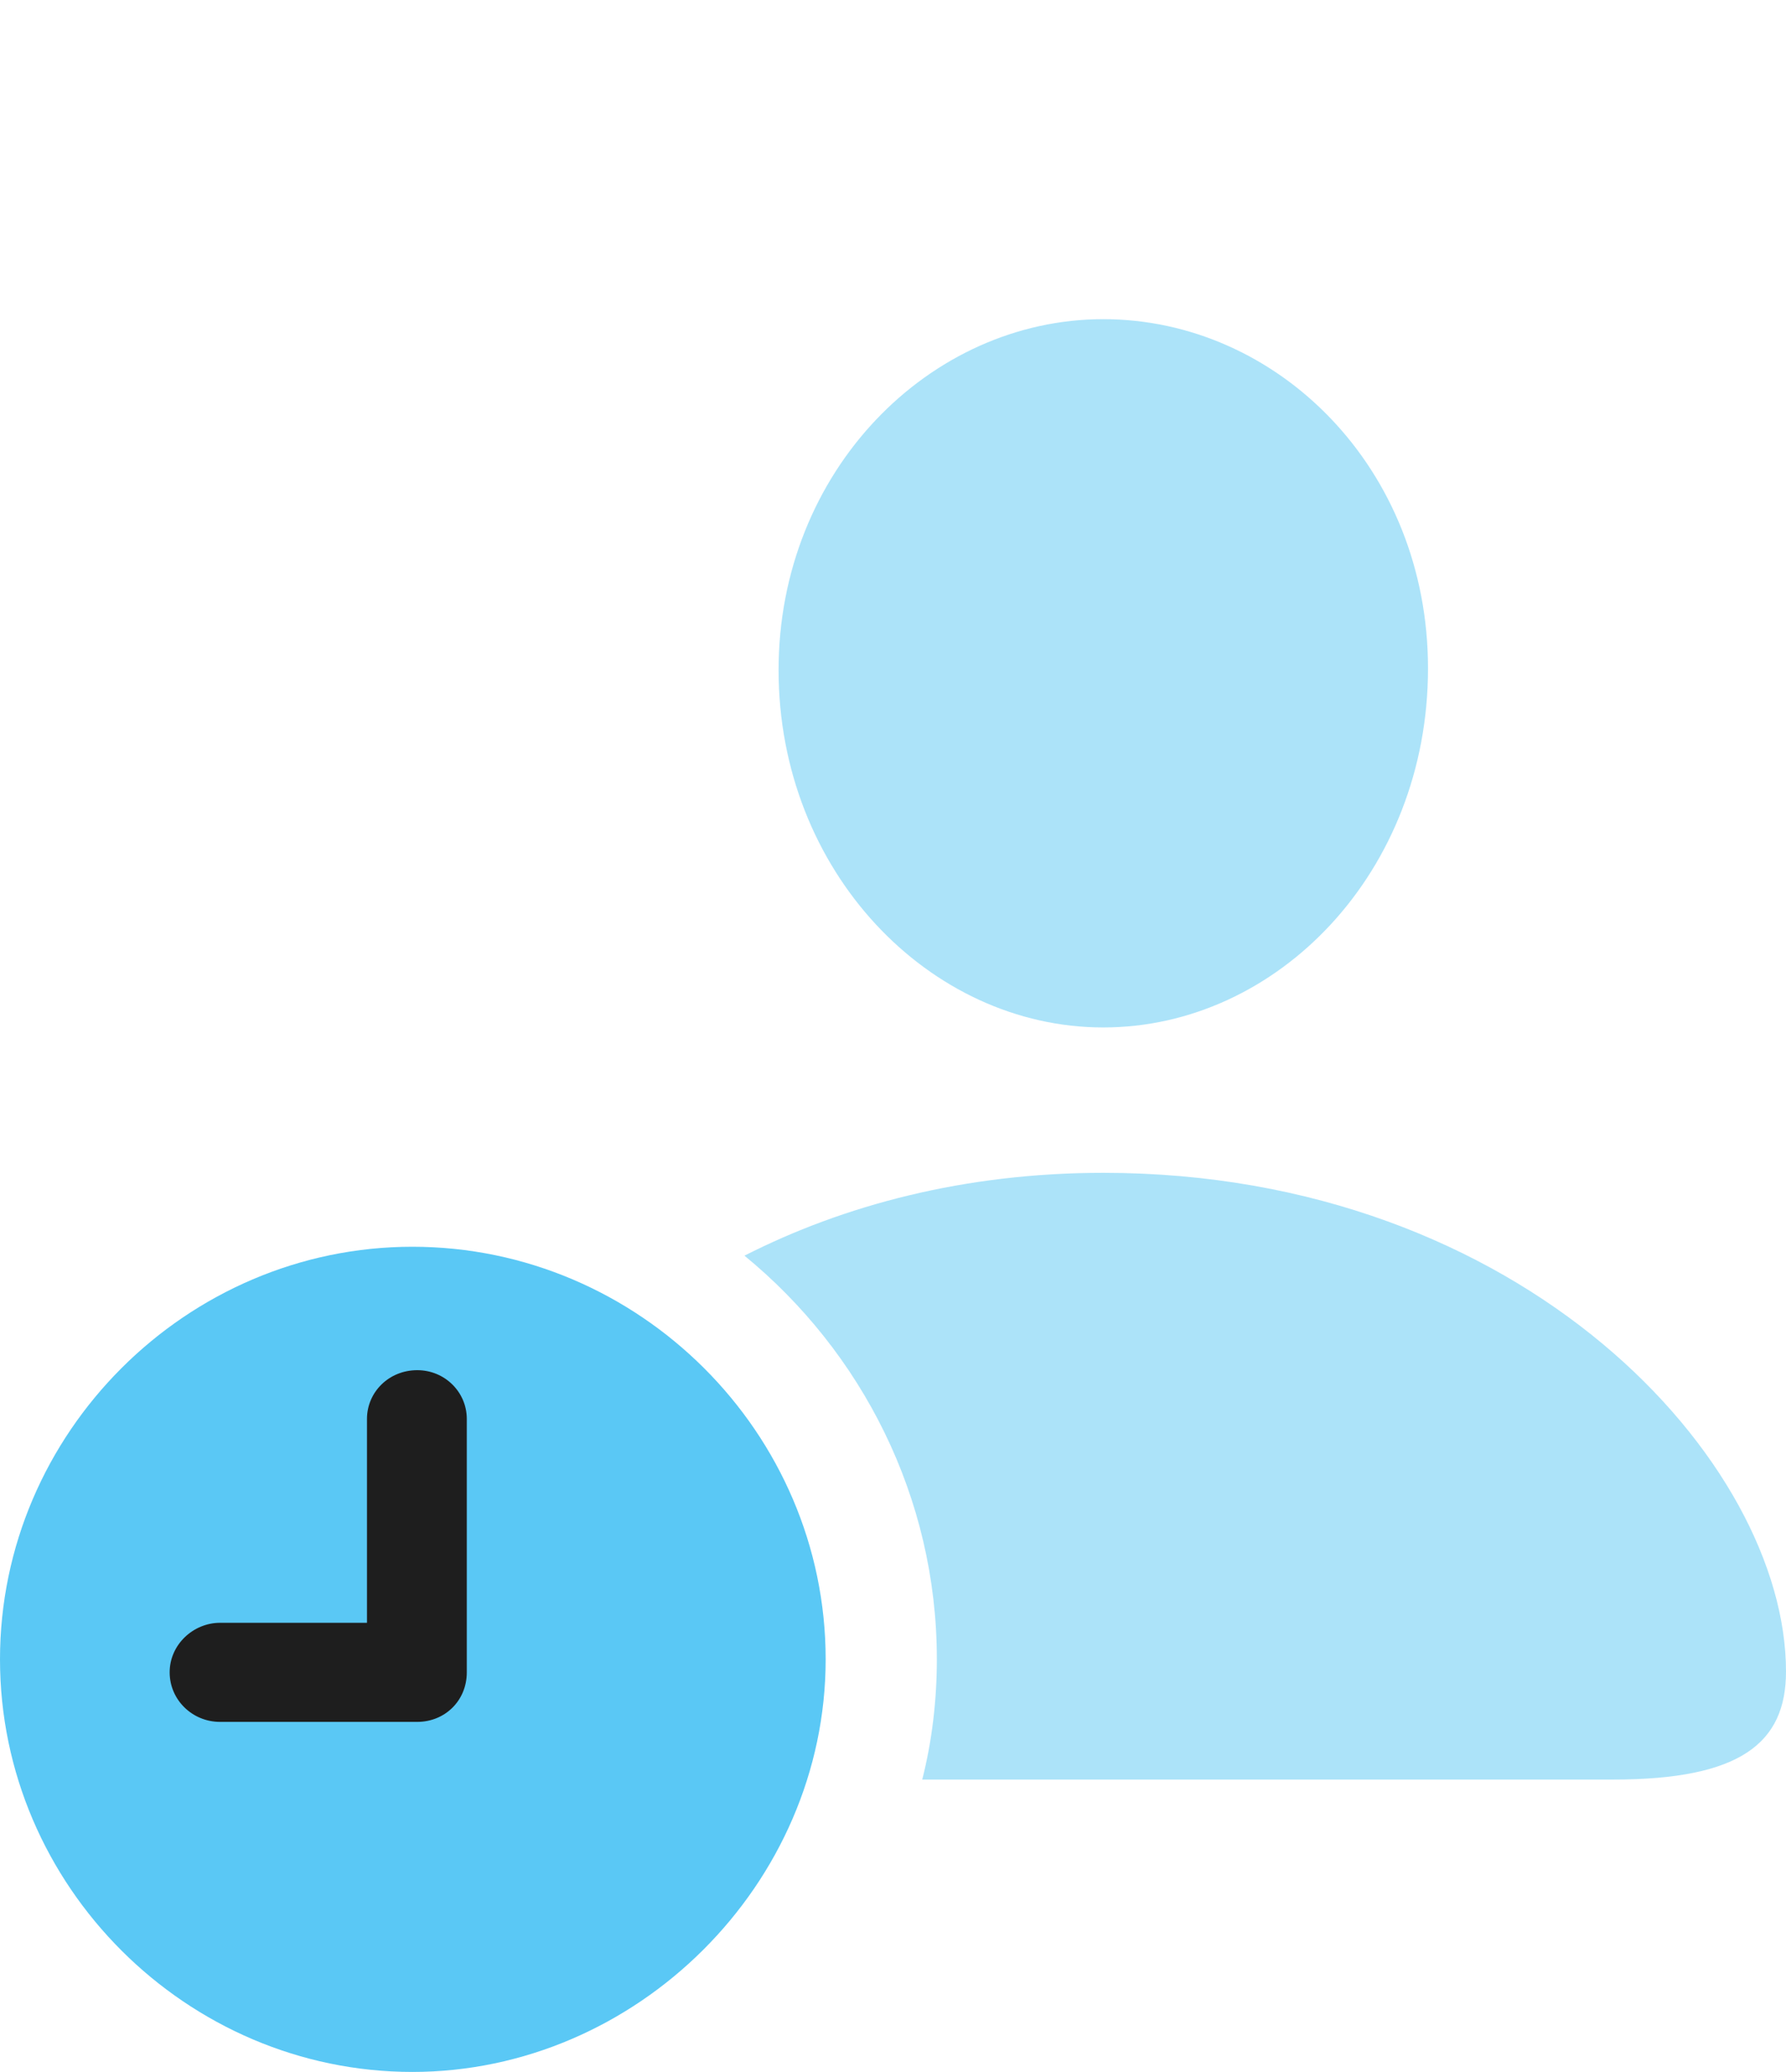 <?xml version="1.0" encoding="UTF-8"?>
<!--Generator: Apple Native CoreSVG 175.5-->
<!DOCTYPE svg
PUBLIC "-//W3C//DTD SVG 1.1//EN"
       "http://www.w3.org/Graphics/SVG/1.1/DTD/svg11.dtd">
<svg version="1.1" xmlns="http://www.w3.org/2000/svg" xmlns:xlink="http://www.w3.org/1999/xlink" width="26.855" height="31.14">
 <g>
  <rect height="31.14" opacity="0" width="26.855" x="0" y="0"/>
  <path d="M16.589 17.627C14.502 17.627 12.683 18.115 11.194 18.872C12.952 20.312 14.087 22.498 14.087 24.939C14.087 25.549 14.014 26.172 13.867 26.746L24.255 26.746C26.172 26.746 26.855 26.196 26.855 25.122C26.855 21.973 22.913 17.627 16.589 17.627ZM16.589 15.442C19.214 15.442 21.472 13.098 21.472 10.046C21.472 7.031 19.202 4.797 16.589 4.797C13.977 4.797 11.707 7.08 11.707 10.071C11.707 13.098 13.977 15.442 16.589 15.442Z" fill="#5ac8f5" fill-opacity="0.5"/>
  <path d="M6.201 31.14C9.57 31.14 12.415 28.32 12.415 24.939C12.415 21.533 9.607 18.738 6.201 18.738C2.808 18.738 0 21.533 0 24.939C0 28.345 2.808 31.14 6.201 31.14Z" fill="#5ac8f5"/>
  <path d="M3.308 25.879C2.893 25.879 2.551 25.549 2.551 25.134C2.551 24.719 2.905 24.39 3.308 24.39L5.518 24.39L5.518 21.326C5.518 20.923 5.847 20.593 6.274 20.593C6.689 20.593 7.019 20.923 7.019 21.326L7.019 25.134C7.019 25.561 6.689 25.879 6.274 25.879Z" fill="#1e1e1e"/>
 </g>
</svg>
